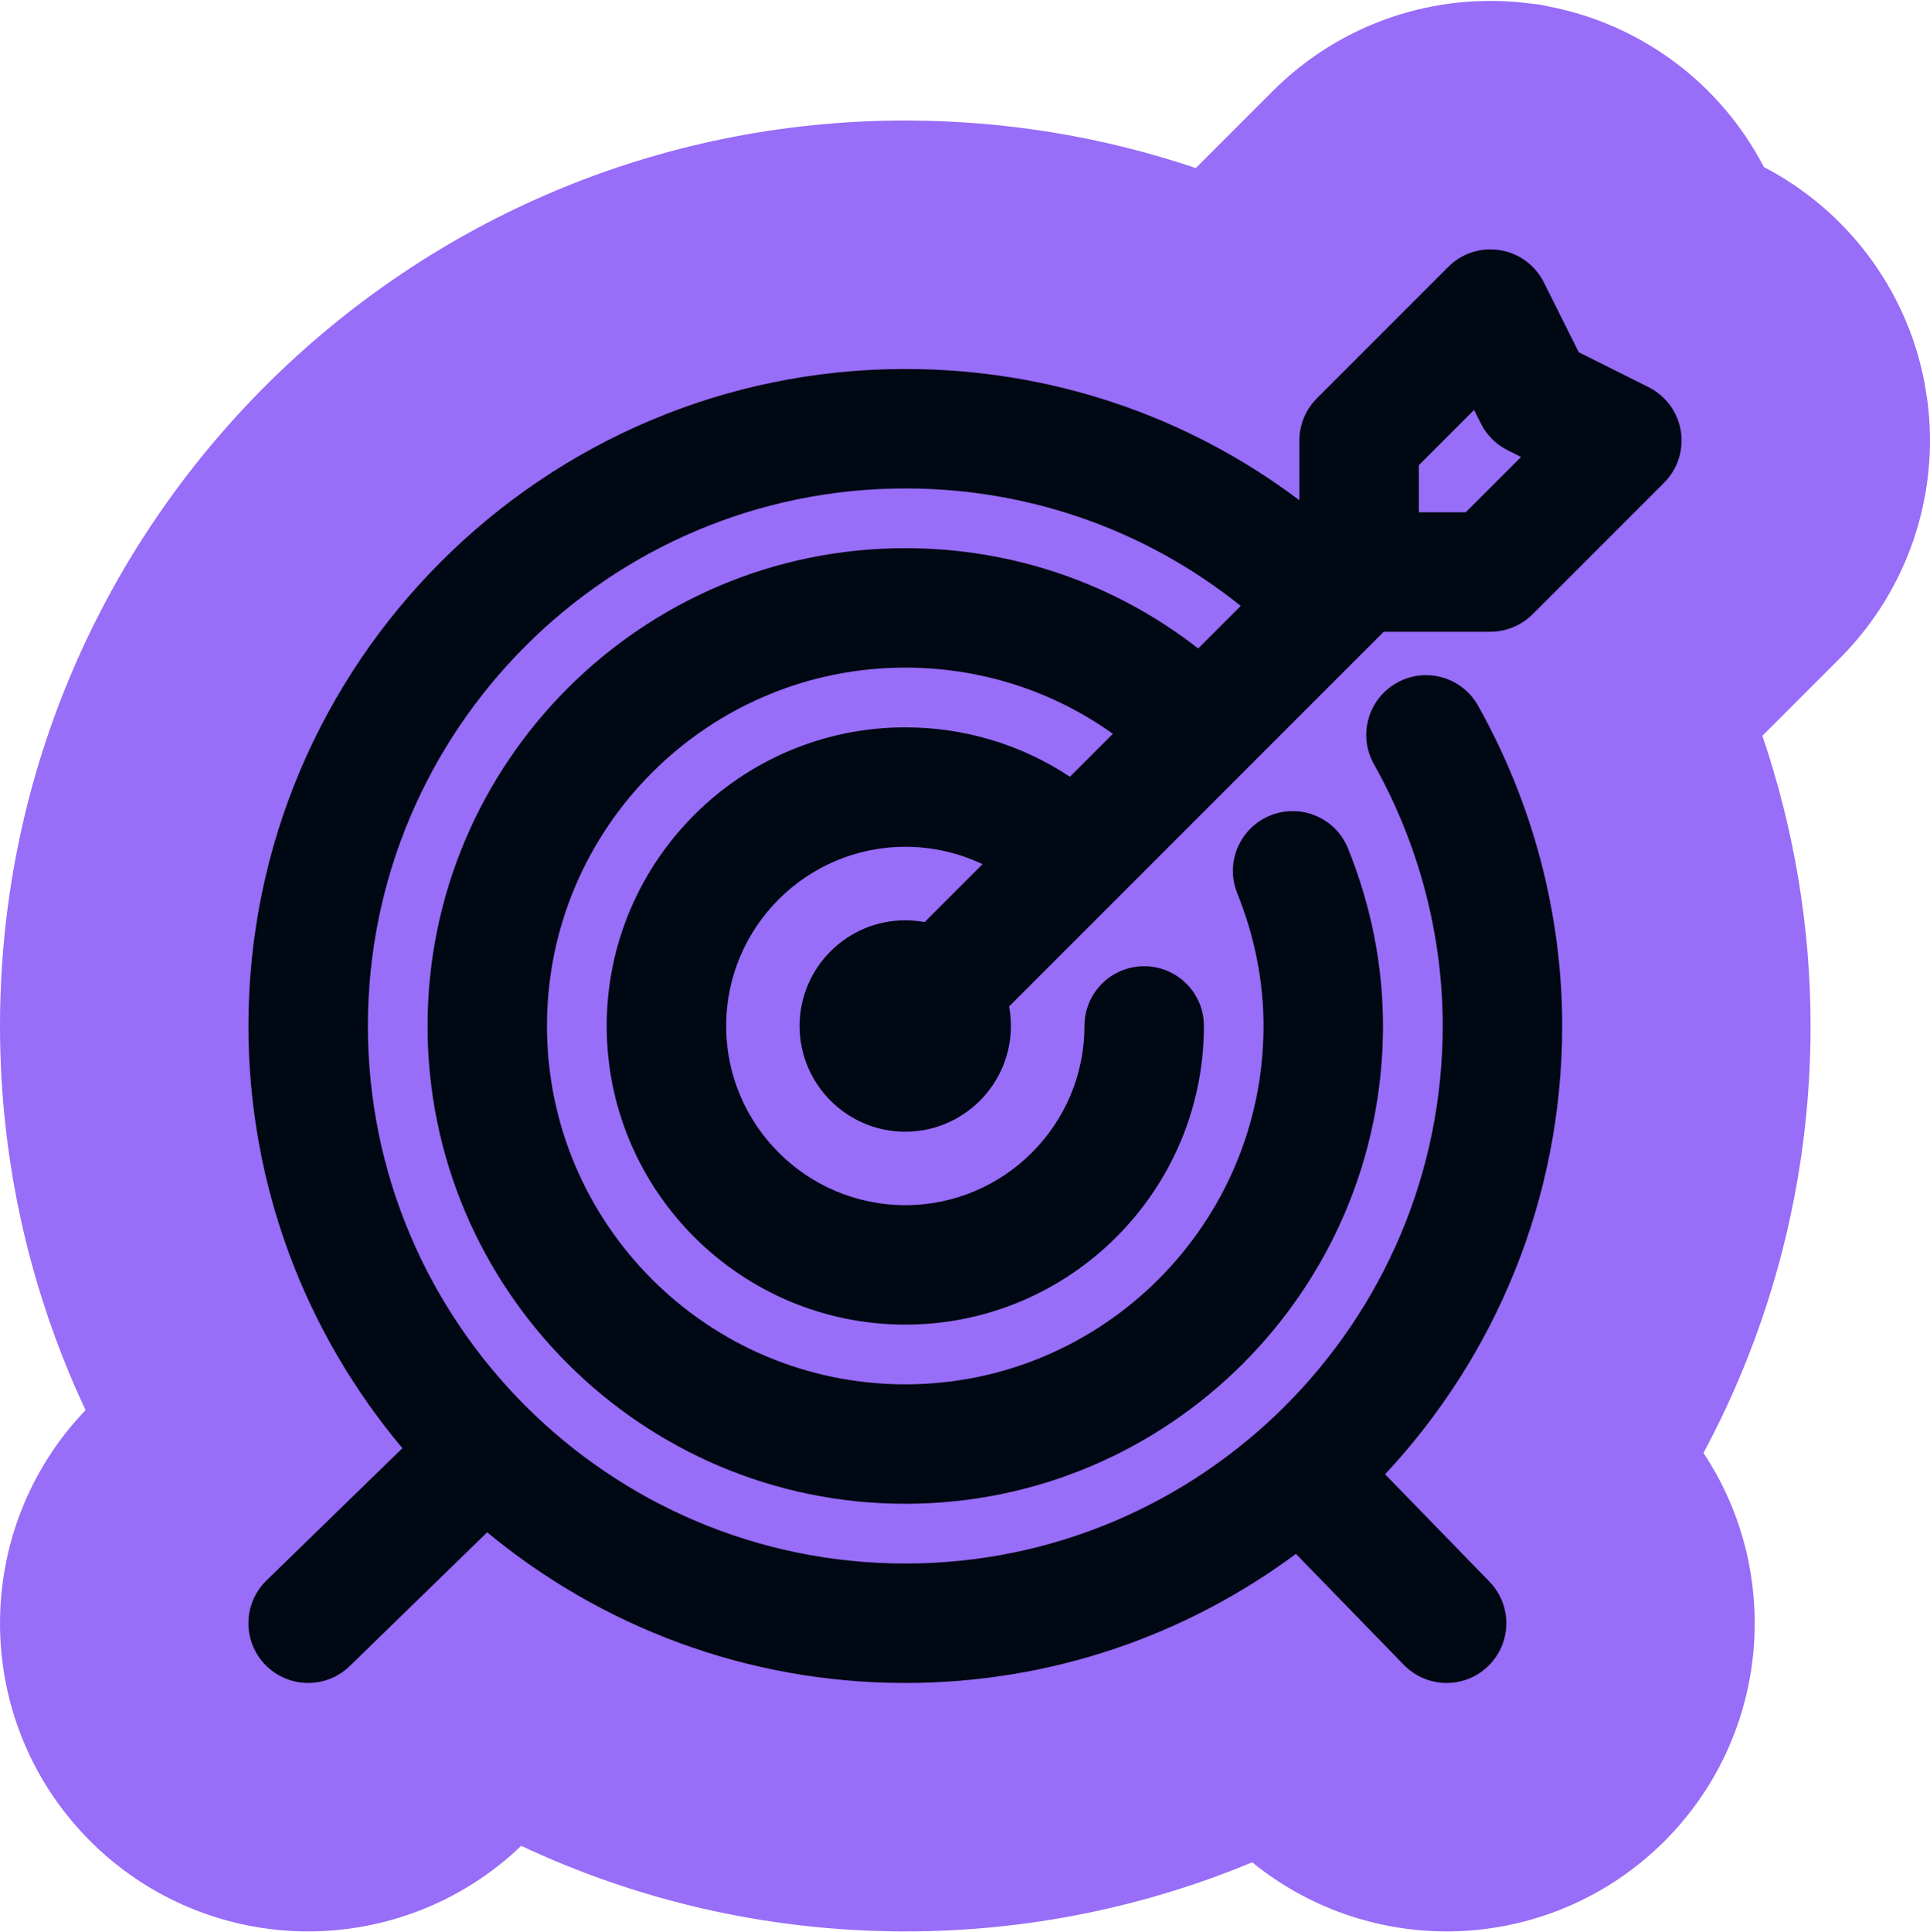 <svg width="1000" height="1001" viewBox="0 0 1000 1001" fill="none" xmlns="http://www.w3.org/2000/svg">
<g clip-path="url(#clip0_320_679)">
<path d="M802.891 3.443C850.39 12.728 891.421 43.155 913.94 86.538C956.837 108.849 987.651 149.588 997.03 197.581L997.808 202.143L998.724 208.104C1004.9 256.725 988.349 305.44 954.068 340.238L953.224 341.088L913.151 381.158C929.579 429.413 938.127 480.234 938.127 531.465C938.127 611.391 917.987 686.748 882.634 752.642C924.326 815.376 916.762 900.774 860.995 955.143L860.997 955.145C860.956 955.185 860.914 955.224 860.873 955.264C860.846 955.291 860.82 955.317 860.793 955.344L860.792 955.343C829.662 985.613 789.216 1000.5 749.555 1000.5C713.72 1000.5 677.892 988.366 648.807 964.699C593.414 987.744 532.67 1000.5 469.094 1000.5H465.709L465.341 1000.48C395.634 999.936 329.436 984.073 270.051 956.162C239.037 985.881 198.967 1000.5 159.666 1000.5C118.145 1000.5 76.488 984.183 45.397 952.349L45.335 952.285L45.273 952.223C-15.006 890.332 -14.841 792.177 44.34 730.451C15.936 670.018 0.005 602.53 0.005 531.462L0.015 528.432C1.649 271.096 211.324 62.427 469.039 62.427L471.44 62.433C522.435 62.689 572.346 71.092 619.578 87.054L659.386 47.247C694.579 11.996 743.647 -4.415 792.363 1.751L797.737 2.354L802.891 3.443ZM572.807 137.514C572.837 137.47 572.871 137.421 572.908 137.367C572.921 137.348 572.936 137.327 572.951 137.306L572.956 137.296L572.807 137.514Z" fill="#986DF8"/>
<path d="M750.4 138.267C757.391 131.219 767.195 127.999 777.231 129.594C787.035 131.19 795.505 137.397 799.943 146.302L818.014 182.472L854.184 200.543C863.06 205.009 869.296 213.45 870.891 223.254C872.487 233.058 869.238 243.065 862.219 250.085L794.141 318.161C788.311 323.933 780.479 327.24 772.271 327.24V327.27H716.955L710.816 333.409C710.457 333.806 710.086 334.197 709.703 334.581C709.32 334.963 708.929 335.334 708.532 335.692L645.102 399.122C644.766 399.494 644.42 399.86 644.062 400.219C643.692 400.588 643.315 400.945 642.932 401.292L579.117 465.109C578.889 465.352 578.658 465.593 578.421 465.83C578.18 466.071 577.935 466.305 577.689 466.536L522.844 521.38C523.456 524.651 523.777 528.024 523.777 531.47C523.777 561.665 499.238 586.233 469.043 586.233C438.848 586.233 414.309 561.665 414.309 531.47C414.309 501.275 438.848 476.736 469.043 476.736C472.473 476.736 475.829 477.053 479.084 477.659L509.072 447.67C496.737 441.769 483.137 438.652 469.069 438.652C417.903 438.652 376.251 480.304 376.251 531.47C376.251 582.636 417.903 624.289 469.069 624.289C520.235 624.289 561.888 582.636 561.888 531.47C561.888 514.386 575.724 500.521 592.837 500.521C609.951 500.521 623.787 514.386 623.787 531.47C623.787 616.774 554.375 686.159 469.098 686.159H469.043C383.739 686.159 314.355 616.747 314.355 531.47C314.355 446.166 383.767 376.782 469.043 376.782C499.834 376.782 529.269 385.731 554.358 402.385L576.615 380.127C545.396 357.835 508.139 345.833 469.039 345.833C366.648 345.833 283.401 429.08 283.401 531.47C283.401 633.86 366.648 717.108 469.039 717.108C571.429 717.108 654.676 633.86 654.676 531.47C654.676 508.295 650.093 485.148 641.043 462.697C634.662 446.861 642.349 428.819 658.186 422.437C674.081 416.027 692.065 423.684 698.476 439.551C710.484 469.398 716.575 500.318 716.575 531.471C716.575 667.944 605.542 778.978 469.069 778.978L469.043 778.977C332.57 778.977 221.536 667.943 221.536 531.47C221.537 394.997 332.57 283.963 469.043 283.963C524.698 283.963 577.578 302.217 620.827 335.916L642.867 313.876C593.687 274.44 533.019 253.019 469.069 253.019C315.539 253.019 190.612 377.946 190.612 531.475C190.613 685.034 315.539 809.931 469.069 809.931C622.628 809.931 747.524 685.034 747.525 531.475C747.525 484.311 735.197 437.379 711.876 395.841C703.494 380.961 708.802 362.078 723.74 353.724C738.562 345.342 757.503 350.62 765.856 365.588C794.34 416.348 809.423 473.718 809.423 531.473C809.423 621.148 774.55 702.837 717.656 763.694L771.719 819.296C783.641 831.536 783.351 851.145 771.11 863.037C765.106 868.896 757.303 871.797 749.559 871.797C741.496 871.797 733.432 868.635 727.369 862.428L671.464 804.93C614.861 846.929 544.827 871.799 469.098 871.799L469.043 871.796C386.806 871.796 311.283 842.468 252.385 793.724C251.998 794.144 251.598 794.557 251.183 794.96L181.221 863.037C175.217 868.896 167.414 871.797 159.67 871.797C151.636 871.797 143.543 868.635 137.48 862.428C125.559 850.188 125.849 830.579 138.09 818.687L208.052 750.61C208.201 750.465 208.351 750.322 208.502 750.18C158.733 690.99 128.718 614.666 128.718 531.47C128.718 343.828 281.401 191.145 469.043 191.145C543.677 191.145 614.656 214.998 673.245 259.127V228.243C673.245 223.324 674.393 218.673 676.435 214.542C676.449 214.514 676.462 214.486 676.476 214.459C676.68 214.049 676.892 213.644 677.114 213.245C677.147 213.186 677.181 213.127 677.214 213.067C677.311 212.895 677.41 212.724 677.51 212.554C677.535 212.511 677.56 212.469 677.586 212.426C677.691 212.249 677.798 212.073 677.907 211.898C677.925 211.869 677.943 211.84 677.961 211.81C678.078 211.623 678.198 211.438 678.32 211.253C678.349 211.209 678.379 211.165 678.409 211.12C678.518 210.956 678.628 210.793 678.74 210.631C678.765 210.594 678.79 210.558 678.816 210.522C679.899 208.972 681.122 207.526 682.465 206.202L750.4 138.267ZM735.143 241.006V265.371H759.45L788.108 236.713L781.117 233.203C775.142 230.216 770.269 225.343 767.281 219.367L763.772 212.377L735.143 241.006Z" fill="#000813"/>
</g>
<defs>
<clipPath id="clip0_320_679">
<rect width="1000" height="1000" fill="white" transform="translate(0 0.488)"/>
</clipPath>
</defs>
</svg>
